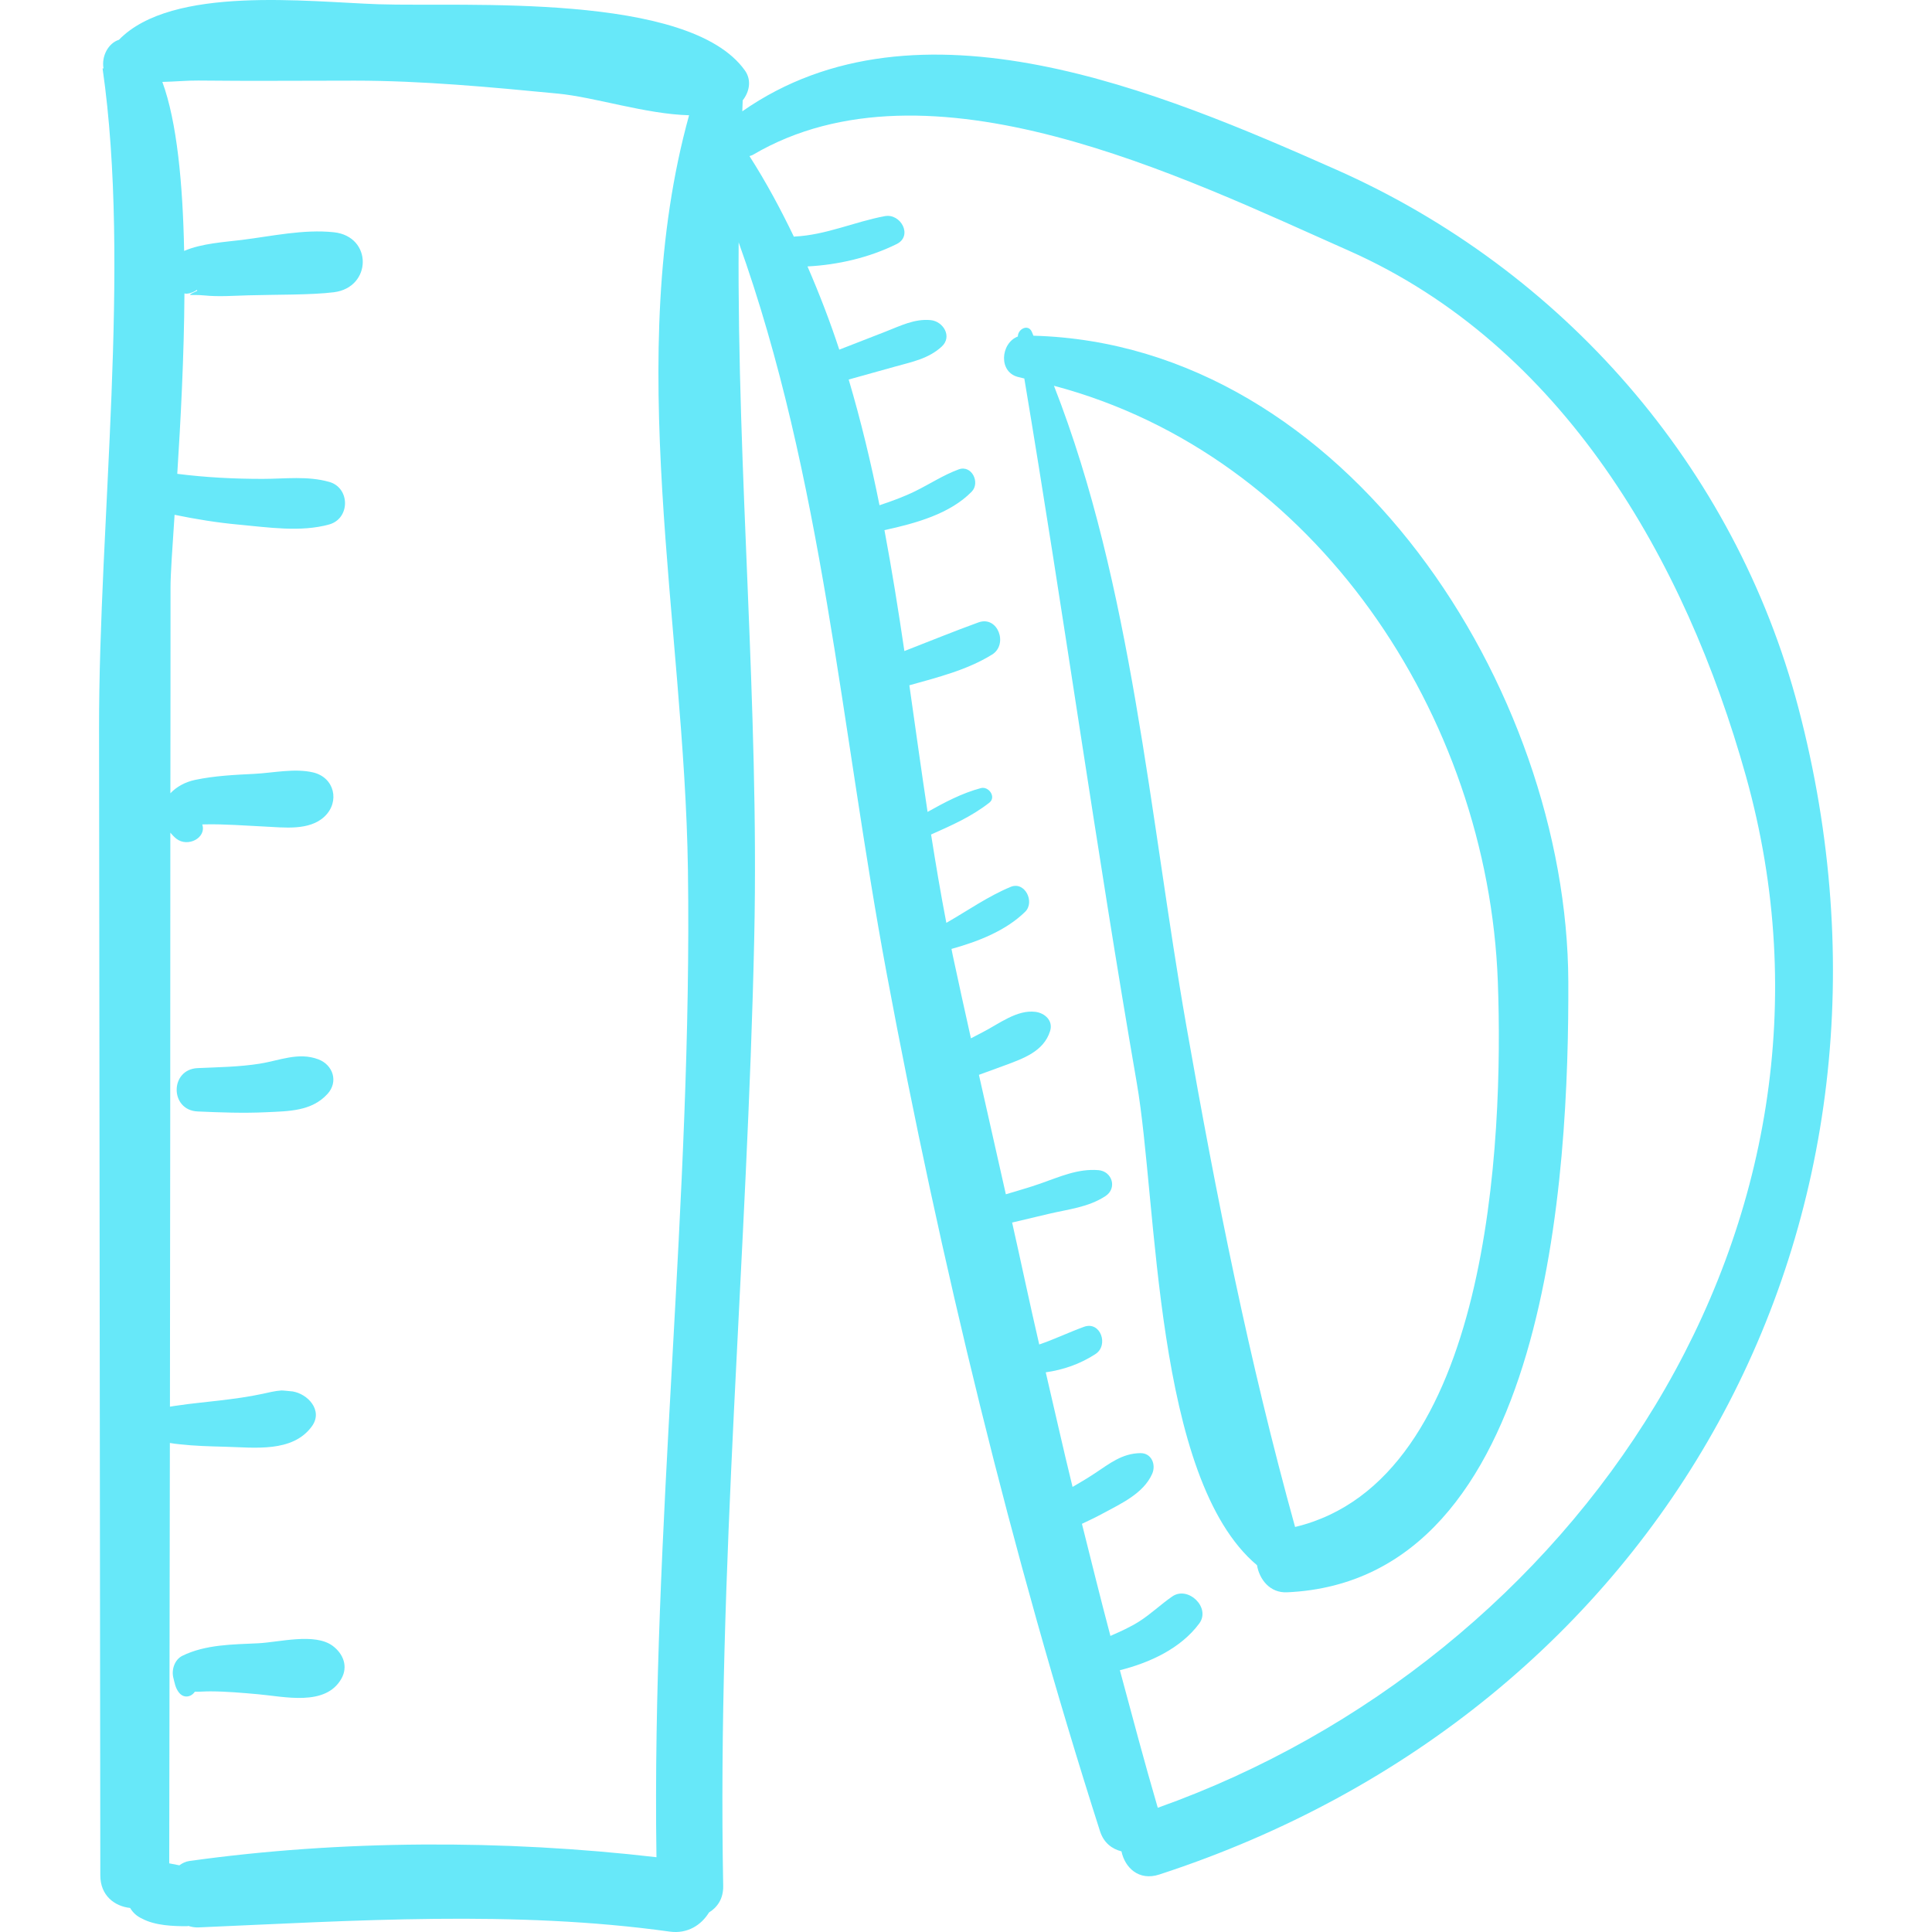 <svg fill='#67e8f9' xmlns='http://www.w3.org/2000/svg' viewBox='0 0 190.731 190.731'>
  <path d='M28.816,137.349c0.021,0.003,0.042,0.012,0.064,0.015C29.044,137.38,29.085,137.383,28.816,137.349z'></path>
  <path
    d='M177.541,69.879c-6.265-23.853-23.317-43.254-45.658-53.146C114.558,9.062,90.616-1.12,73.281,10.989 c0.014-0.36,0.019-0.72,0.04-1.081c0.661-0.837,0.9-1.994,0.217-2.953C68.009-0.811,45.792,0.699,37.385,0.42 c-6.994-0.232-20.392-1.889-25.644,3.509c-1.052,0.332-1.738,1.622-1.521,2.83c-0.031-0.004-0.062-0.008-0.094-0.012 c2.823,19.611-0.367,44.795-0.347,65.164c0.038,37.742,0.078,75.486,0.124,113.229c0.002,2.001,1.411,3.05,2.941,3.217 c0.277,0.463,0.672,0.828,1.171,1.047c1.291,0.707,3.161,0.759,4.459,0.755c0.047,0,0.077-0.024,0.123-0.026 c0.31,0.096,0.633,0.16,0.975,0.146c15.41-0.667,31.201-1.722,46.543,0.413c1.768,0.246,3.126-0.66,3.88-1.89 c0.82-0.507,1.425-1.351,1.4-2.626c-0.596-31.272,2.399-62.428,3.066-93.673c0.49-22.951-1.696-45.684-1.54-68.579 c8.314,23.202,10.104,48.018,14.615,72.188c5.287,28.328,12.278,57.225,21.059,84.669c0.371,1.161,1.201,1.76,2.119,1.989 c0.334,1.606,1.71,2.947,3.729,2.288C164.202,168.844,190.864,120.617,177.541,69.879z M67.914,85.87 c0.456,32.527-3.594,64.929-3.106,97.478c-15.079-1.751-31.197-1.712-46.122,0.375c-0.376,0.052-0.692,0.218-0.979,0.425 c-0.339-0.061-0.671-0.131-1-0.195c0.017-13.833,0.04-27.667,0.063-41.501c0.301,0.062,0.615,0.09,0.932,0.126 c1.501,0.17,3.008,0.208,4.518,0.247c2.889,0.073,6.676,0.607,8.576-2.026c1.126-1.562-0.416-3.2-1.916-3.435 c-0.293-0.028-0.988-0.103-1.105-0.095c-0.628,0.044-1.233,0.196-1.844,0.33c-1.392,0.305-2.813,0.486-4.226,0.658 c-1.392,0.169-2.787,0.288-4.173,0.498c-0.25,0.038-0.506,0.065-0.755,0.116c0.03-18.89,0.033-37.779,0.039-56.669 c0.179,0.202,0.349,0.406,0.594,0.597c1.121,0.881,2.993-0.077,2.559-1.408c0.113-0.004,0.22-0.006,0.295-0.008 c1.945-0.039,3.907,0.126,5.849,0.215c1.9,0.088,4.43,0.44,5.934-0.996c1.527-1.458,0.977-3.856-1.148-4.35 c-1.832-0.425-3.948,0.053-5.814,0.146c-1.953,0.097-3.893,0.19-5.812,0.591c-1.032,0.216-1.867,0.706-2.452,1.325 c0.001-6.789,0.02-13.578,0.014-20.367c-0.001-1.229,0.176-3.804,0.4-7.125c2.095,0.433,4.197,0.774,6.335,0.971 c2.884,0.265,6.12,0.768,8.931-0.018c2.081-0.582,2.079-3.618,0-4.201c-2.161-0.606-4.32-0.301-6.545-0.298 c-2.817,0.003-5.657-0.142-8.455-0.498c0.333-5.242,0.672-11.601,0.708-17.807c0.072,0.003,0.137,0.028,0.212,0.022 c0.019-0.002,0.038-0.003,0.058-0.005c0.375-0.031,0.691-0.182,0.975-0.375c0.004,0.032,0.008,0.065,0.013,0.097 c-1.304,0.616-0.637,0.319,0.705,0.456c1.414,0.143,2.886,0.031,4.302-0.01c2.727-0.08,6.26-0.026,8.483-0.304 c3.778-0.472,3.839-5.512,0-5.923c-2.975-0.318-6.141,0.391-9.094,0.759c-1.635,0.204-3.947,0.333-5.684,1.084 c-0.131-6.643-0.708-12.764-2.152-16.685c1.224-0.025,2.478-0.148,3.556-0.135c5.146,0.06,10.295,0.008,15.442,0.01 C41.717,7.965,48.405,8.6,55.06,9.239c3.704,0.356,8.666,2.025,12.968,2.139C61.459,35.1,67.575,61.729,67.914,85.87z M114.298,178.467c-1.321-4.5-2.518-9.045-3.742-13.58c2.956-0.739,6.019-2.153,7.838-4.615c1.16-1.568-1.103-3.746-2.666-2.666 c-1.12,0.773-2.089,1.714-3.236,2.449c-0.905,0.58-1.889,1.012-2.869,1.447c-0.975-3.677-1.887-7.374-2.812-11.067 c0.694-0.324,1.385-0.657,2.062-1.022c1.784-0.966,4.015-1.97,4.873-3.915c0.396-0.897-0.052-2.06-1.172-2.042 c-1.795,0.028-3.014,1.017-4.458,1.973c-0.725,0.48-1.473,0.932-2.23,1.364c-0.926-3.76-1.76-7.543-2.647-11.314 c1.726-0.25,3.373-0.805,4.908-1.804c1.337-0.87,0.503-3.284-1.134-2.689c-1.505,0.548-2.927,1.237-4.418,1.744 c-0.934-4.009-1.769-8.024-2.675-12.038c1.2-0.288,2.402-0.569,3.604-0.854c1.95-0.463,3.9-0.641,5.607-1.755 c1.187-0.775,0.667-2.454-0.694-2.564c-2.042-0.164-3.84,0.667-5.738,1.329c-1.118,0.391-2.264,0.711-3.399,1.055 c-0.883-3.932-1.777-7.862-2.658-11.793c0.846-0.31,1.695-0.612,2.536-0.926c1.836-0.684,3.864-1.379,4.492-3.403 c0.316-1.021-0.522-1.767-1.438-1.887c-1.829-0.24-3.63,1.194-5.189,1.992c-0.402,0.206-0.791,0.417-1.19,0.62 c-0.605-2.73-1.215-5.46-1.794-8.189c-0.045-0.211-0.082-0.425-0.126-0.636c2.641-0.732,5.36-1.796,7.272-3.666 c0.984-0.962-0.018-3.045-1.431-2.459c-2.226,0.923-4.232,2.338-6.348,3.551c-0.558-2.891-1.048-5.802-1.507-8.721 c2.026-0.902,3.984-1.761,5.752-3.144c0.711-0.556-0.065-1.645-0.836-1.438c-1.896,0.508-3.574,1.407-5.262,2.35 c-0.63-4.159-1.203-8.334-1.798-12.5c2.798-0.788,5.678-1.496,8.164-3.031c1.623-1.002,0.573-3.87-1.34-3.178 c-2.459,0.89-4.876,1.884-7.316,2.829c-0.589-4.002-1.227-7.986-1.967-11.937c3.108-0.674,6.479-1.616,8.609-3.794 c0.871-0.89,0.008-2.679-1.283-2.203c-1.501,0.553-2.84,1.439-4.272,2.144c-1.138,0.56-2.334,0.995-3.543,1.395 c-0.84-4.193-1.835-8.335-3.042-12.41c1.531-0.427,3.061-0.854,4.592-1.28c1.665-0.464,3.294-0.775,4.594-1.974 c1.069-0.987,0.147-2.486-1.081-2.609c-1.597-0.16-3.007,0.566-4.464,1.133c-1.523,0.594-3.047,1.187-4.57,1.78 c-0.911-2.781-1.968-5.516-3.138-8.215c3.032-0.157,6.097-0.873,8.798-2.206c1.63-0.804,0.42-3.054-1.163-2.759 c-3.023,0.563-5.789,1.861-8.905,2.015c-0.027,0.001-0.045,0.015-0.072,0.018c-1.3-2.705-2.728-5.37-4.387-7.962 c0.114-0.046,0.222-0.054,0.339-0.123c17.367-10.222,42.461,2.204,58.82,9.457c21.132,9.369,33.25,30.568,39.207,51.85 C184.799,121.028,155.478,163.82,114.298,178.467z'>
  </path>
  <path
    d='M102.022,33.142c-0.059-0.129-0.102-0.267-0.162-0.395c-0.371-0.797-1.378-0.257-1.374,0.472 c-1.724,0.65-1.971,3.616,0.15,4.027c0.166,0.032,0.322,0.086,0.487,0.12c3.882,23.167,7.096,46.405,11.104,69.555 c2.062,11.907,1.691,39.05,11.867,47.599c0.244,1.428,1.289,2.749,2.957,2.675c25.92-1.148,27.846-41.484,27.776-60.291 C154.723,68.043,132.935,33.989,102.022,33.142z M127.853,150.745c-4.541-16.382-7.775-32.603-10.73-49.45 c-3.628-20.671-5.353-43.494-13.074-63.21c25.772,6.825,42.849,32.53,43.82,58.817 C148.451,112.642,147.083,146.149,127.853,150.745z'>
  </path>
  <path
    d='M32.841,162.481c-1.764-1.309-5.286-0.352-7.365-0.253c-2.495,0.118-5.186,0.114-7.471,1.235 c-0.779,0.383-1.093,1.39-0.889,2.184c0.132,0.513,0.187,0.936,0.502,1.38c0.497,0.701,1.269,0.509,1.614-0.016 c0.498,0.012,1.008-0.04,1.546-0.037c1.571,0.007,3.133,0.146,4.697,0.285c2.599,0.229,6.65,1.226,8.22-1.521 C34.392,164.519,33.89,163.26,32.841,162.481z'>
  </path>
  <path
    d='M31.428,104.58c-1.959-0.743-3.823,0.117-5.791,0.43c-2.015,0.319-4.093,0.345-6.127,0.436 c-2.758,0.123-2.759,4.159,0,4.279c2.26,0.1,4.514,0.184,6.775,0.076c2.194-0.104,4.472-0.08,6.045-1.804 C33.429,106.791,32.879,105.13,31.428,104.58z'>
  </path>
</svg>